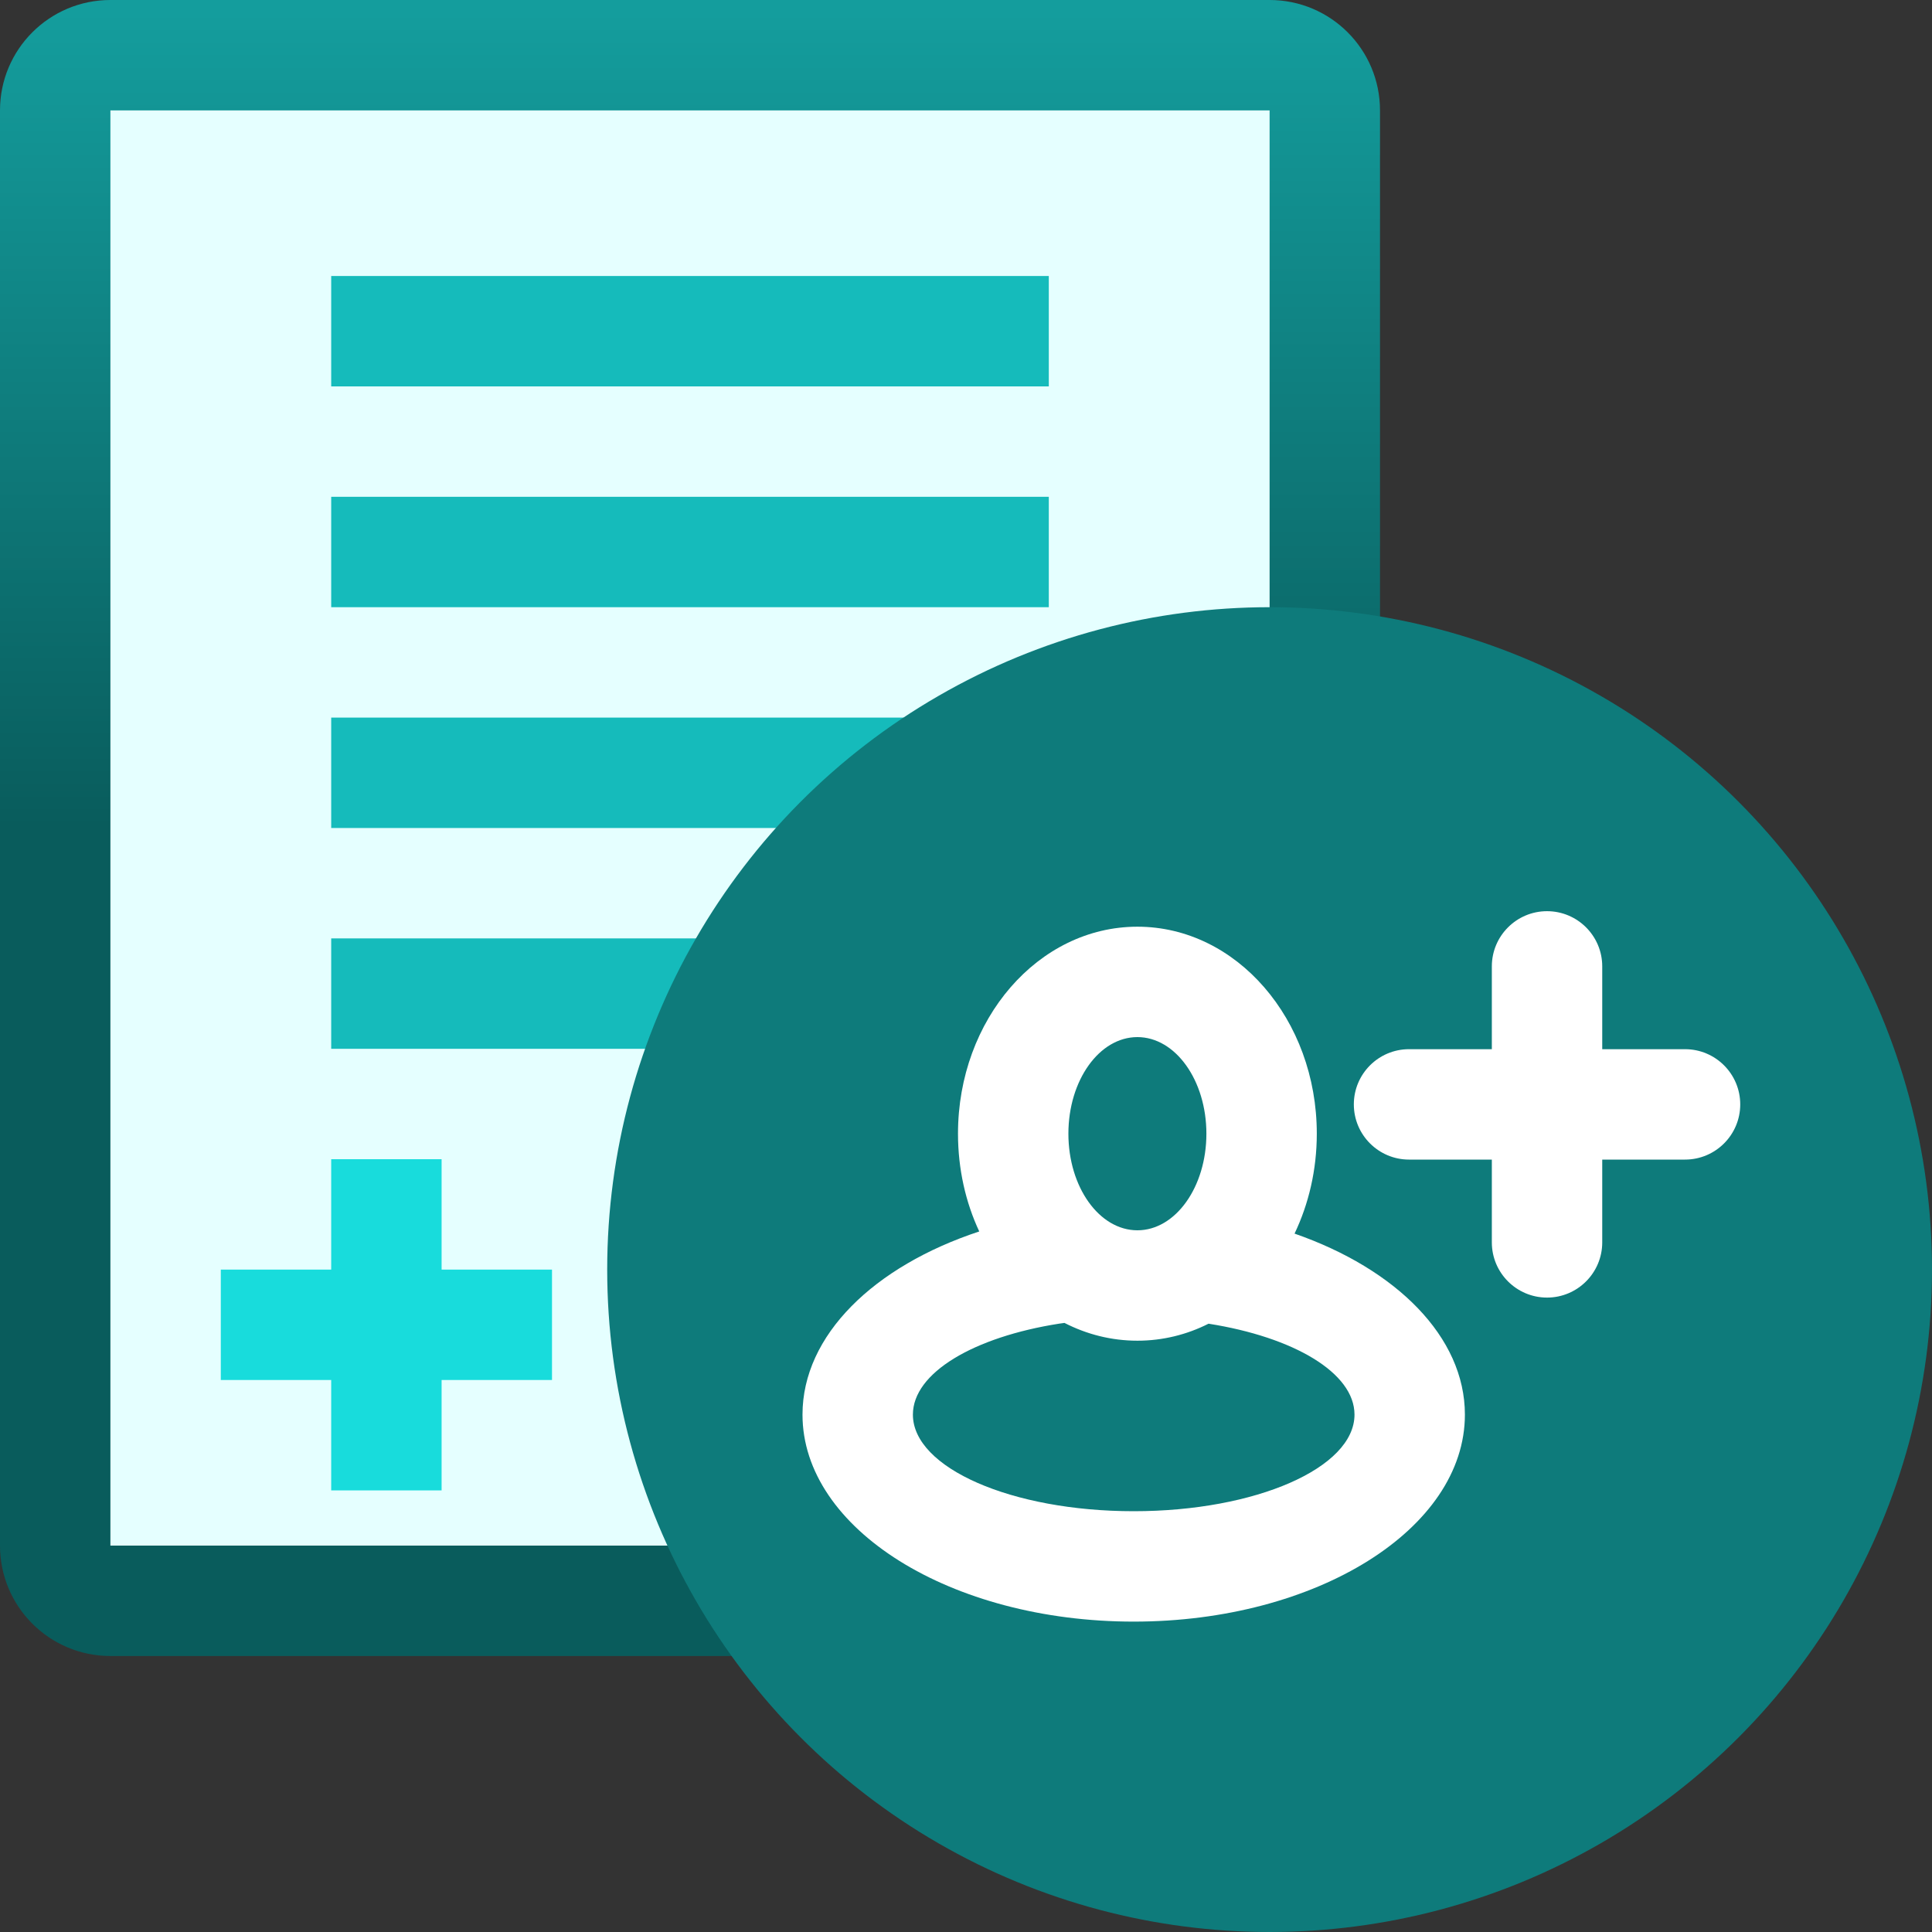 <?xml version="1.0" encoding="UTF-8"?>
<svg width="35px" height="35px" viewBox="0 0 35 35" version="1.1" xmlns="http://www.w3.org/2000/svg" xmlns:xlink="http://www.w3.org/1999/xlink">
    <rect x="0" y="0" width="35" height="35" fill="#333333" stroke="none"/>
    <title>icon-tl-application-assigned-reassigned</title>
    <defs>
        <linearGradient x1="50%" y1="0%" x2="50%" y2="50%" id="linearGradient-1">
            <stop stop-color="#149D9D" offset="0%"></stop>
            <stop stop-color="#095C5C" offset="100%"></stop>
        </linearGradient>
    </defs>
    <g id="Page-1-Icons" stroke="none" stroke-width="1" fill="none" fill-rule="evenodd">
        <g id="PECOS-2.0-Icons-Overview-v31" transform="translate(-864, -2942)">
            <g id="EVENT-TIMELINE" transform="translate(846, 2211)">
                <g id="Application-Assigned-Reassigned" transform="translate(11, 725)">
                    <g id="icon-tl-application-assigned-reassigned" transform="translate(7, 6)">
                        <g id="paper">
                            <path d="M2,0 L23,0 C24.105,-2.02906125e-16 25,0.895 25,2 L25,28 C25,29.105 24.105,30 23,30 L2,30 C0.895,30 1.3527075e-16,29.105 0,28 L0,2 C-1.3527075e-16,0.895 0.895,2.02906125e-16 2,0 Z" id="dark-bgd" fill="url(#linearGradient-1)"></path>
                            <rect fill="#E5FFFF" x="2" y="2" width="21" height="26"></rect>
                            <path d="M19,17 L19,19 L6,19 L6,17 L19,17 Z M19,13 L19,15 L6,15 L6,13 L19,13 Z M19,9 L19,11 L6,11 L6,9 L19,9 Z M19,5 L19,7 L6,7 L6,5 L19,5 Z" id="text-lines" fill="#15BBBB"></path>
                        </g>
                        <path d="M8,21 L8,23 L10,23 L10,25 L8,25 L8,27 L6,27 L6,25 L4,25 L4,23 L6,23 L6,21 L8,21 Z" id="cross" fill="#18DCDC"></path>
                        <circle id="Oval" fill="#0E7B7B" cx="23" cy="23" r="12"></circle>
                        <g id="icon-assign-reassign" transform="translate(13, 13)" fill="#FFFFFF">
                            <path d="M7.605,3.788 C9.4,3.788 10.855,5.467 10.855,7.538 C10.855,8.195 10.708,8.812 10.452,9.348 C12.292,9.988 13.538,11.217 13.538,12.627 C13.538,14.698 10.852,16.377 7.538,16.377 C4.225,16.377 1.538,14.698 1.538,12.627 C1.538,11.187 2.836,9.937 4.74,9.309 C4.494,8.783 4.355,8.179 4.355,7.538 C4.355,5.467 5.81,3.788 7.605,3.788 Z M6.284,10.966 L6.189,10.979 C4.644,11.221 3.538,11.868 3.538,12.627 C3.538,13.593 5.329,14.377 7.538,14.377 C9.747,14.377 11.538,13.593 11.538,12.627 C11.538,11.869 10.436,11.223 8.894,10.98 C8.5,11.179 8.063,11.288 7.605,11.288 C7.134,11.288 6.688,11.173 6.284,10.966 Z M7.605,5.788 C6.914,5.788 6.355,6.572 6.355,7.538 C6.355,8.505 6.914,9.288 7.605,9.288 C8.295,9.288 8.855,8.505 8.855,7.538 C8.855,6.572 8.295,5.788 7.605,5.788 Z" id="person-front"></path>
                            <path d="M15.026,3.507 C15.578,3.507 16.026,3.955 16.026,4.507 L16.026,6.007 L17.526,6.007 C18.078,6.007 18.526,6.455 18.526,7.007 C18.526,7.559 18.078,8.007 17.526,8.007 L16.026,8.007 L16.026,9.507 C16.026,10.059 15.578,10.507 15.026,10.507 C14.474,10.507 14.026,10.059 14.026,9.507 L14.026,8.007 L12.526,8.007 C11.974,8.007 11.526,7.559 11.526,7.007 C11.526,6.455 11.974,6.007 12.526,6.007 L14.026,6.007 L14.026,4.507 C14.026,3.955 14.474,3.507 15.026,3.507 Z" id="Combined-Shape"></path>
                        </g>
                    </g>
                </g>
            </g>
        </g>
    </g>
</svg>